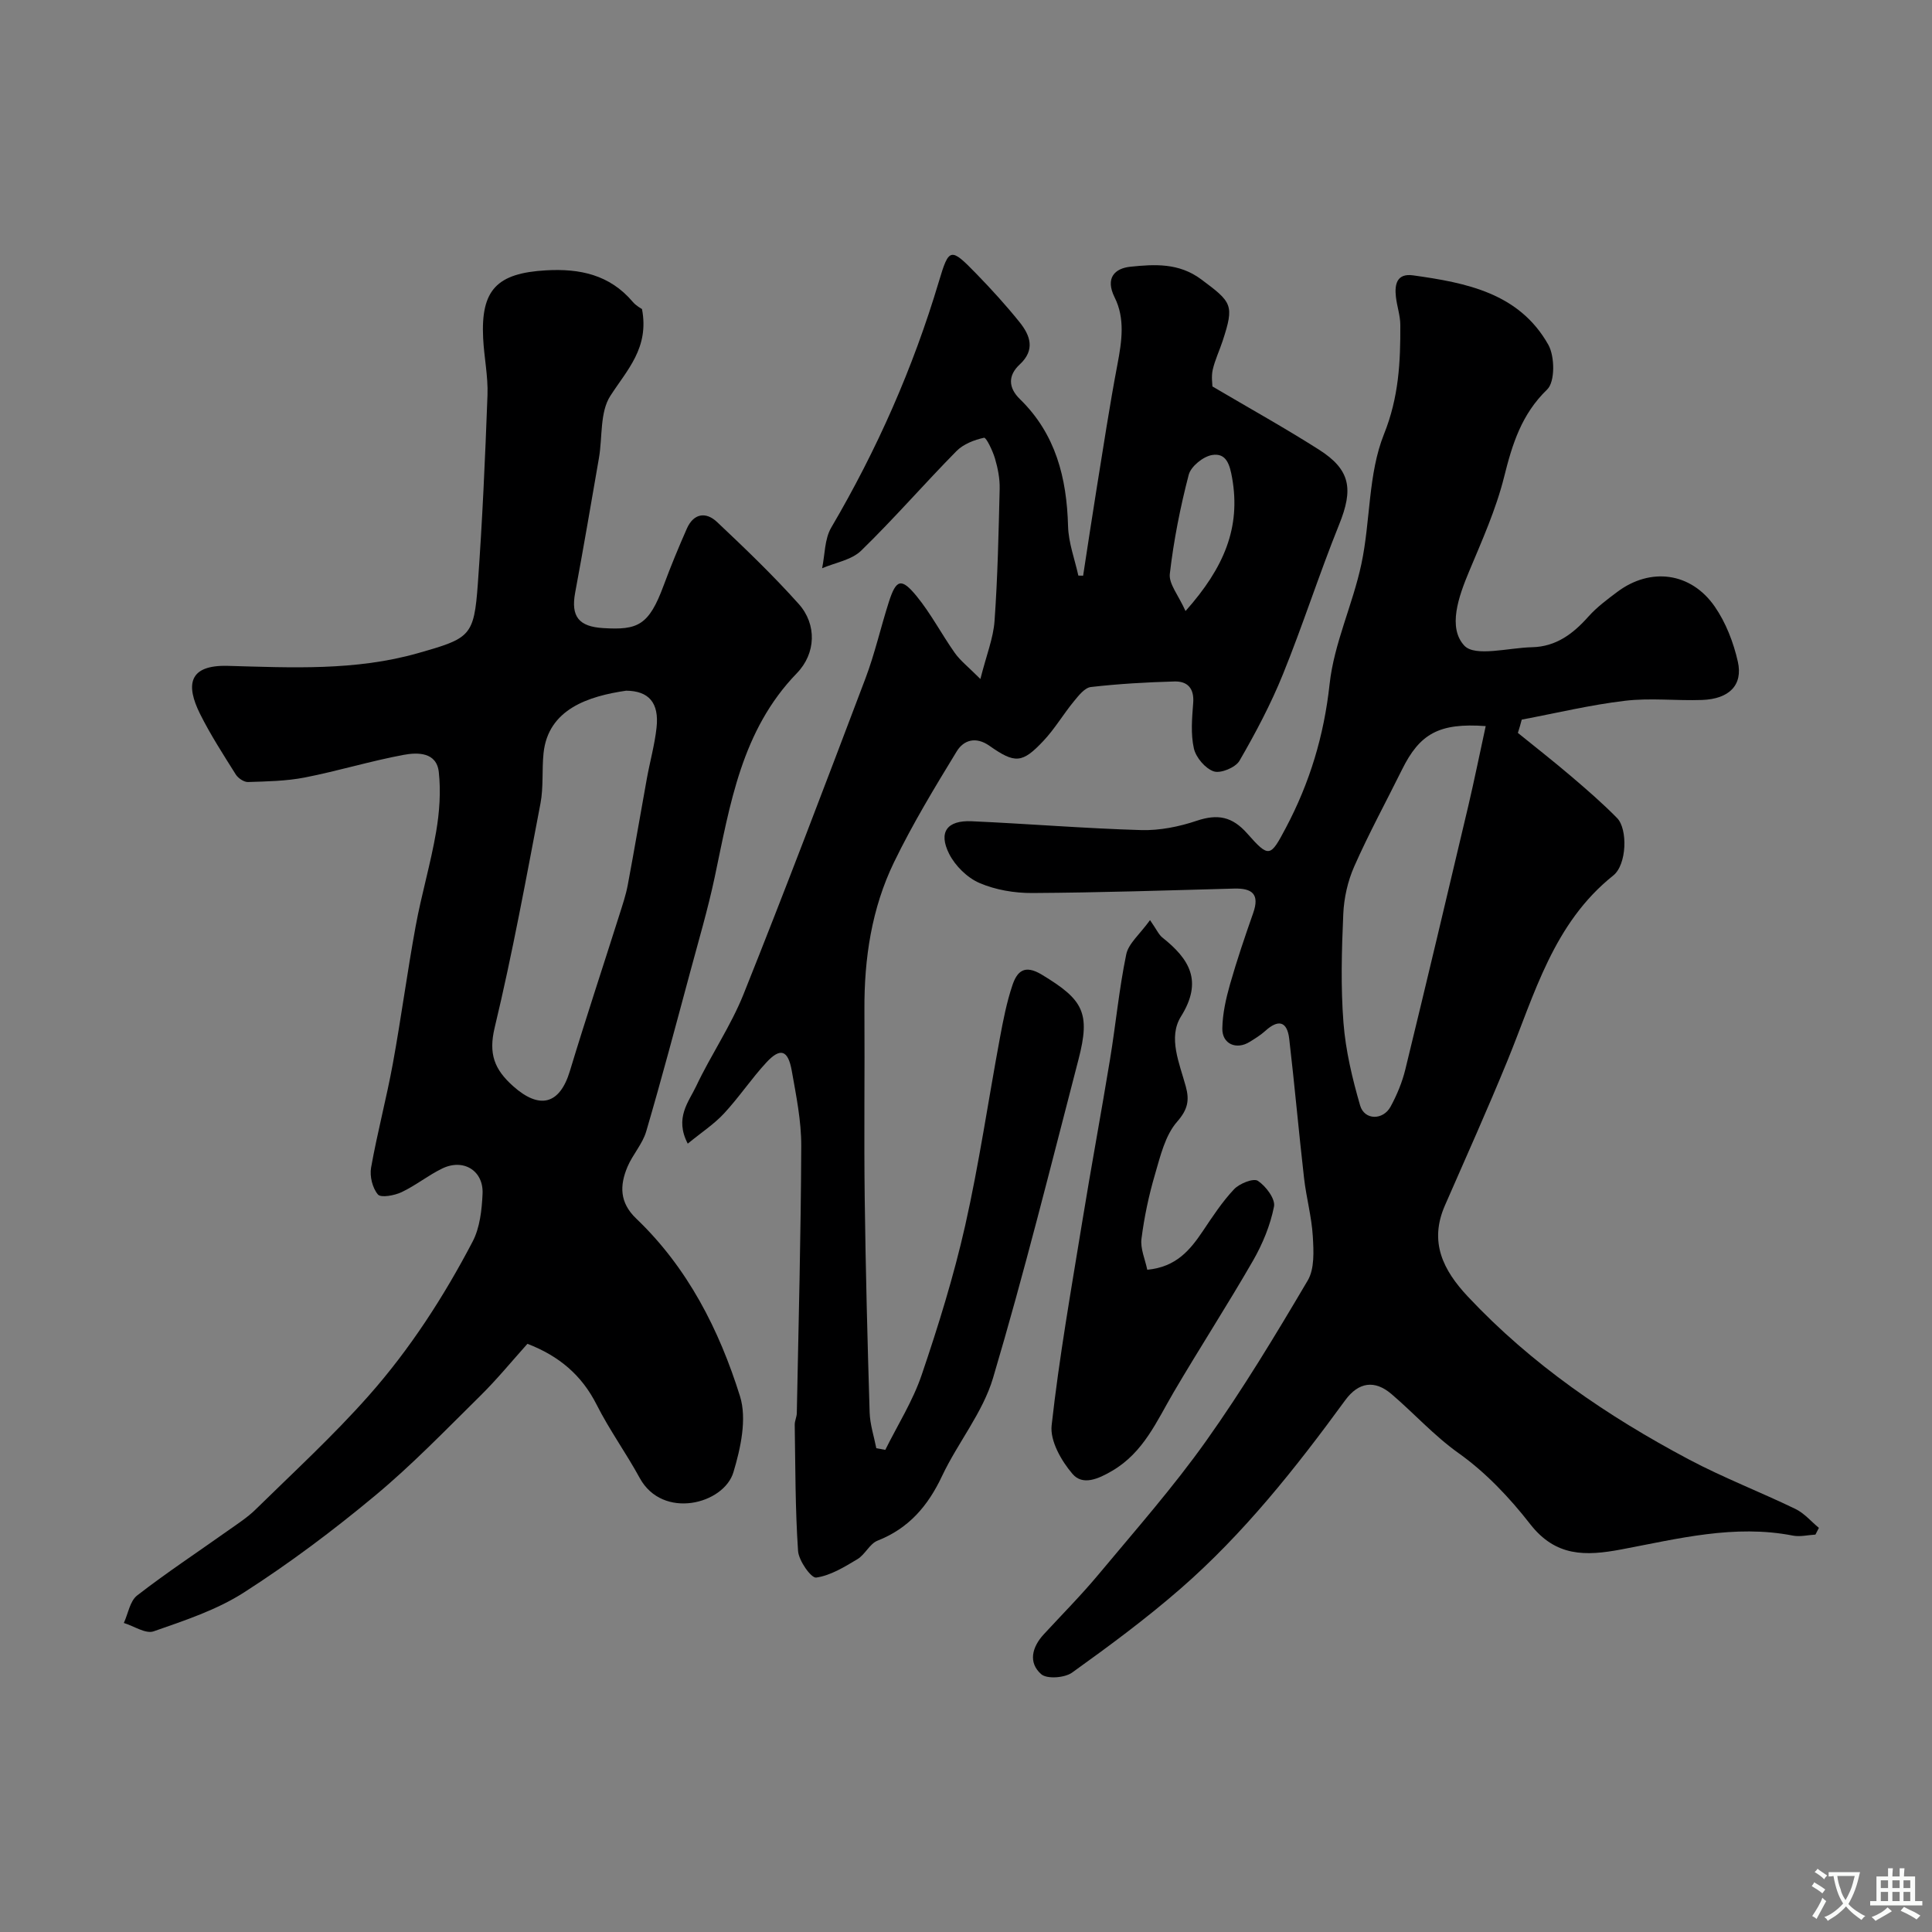 <svg enable-background="new 0 0 400 400" viewBox="0 0 400 400" xmlns="http://www.w3.org/2000/svg"><rect x="0" y="0" width="400" height="400" fill="#808080" stroke="none"/><g fill="#000001"><path d="m314.26 151.74c3.69 2.99 7.43 5.91 11.04 8.99 3.26 2.78 6.52 5.6 9.51 8.65 2.21 2.26 2.03 9.63-.81 11.89-12.42 9.91-16.26 24.54-21.87 38.26-4.13 10.1-8.61 20.06-12.98 30.06-3.3 7.55-.39 13.37 4.76 18.86 13.19 14.05 28.85 24.74 45.73 33.7 7.16 3.8 14.79 6.73 22.1 10.27 1.82.88 3.24 2.59 4.84 3.91-.24.46-.48.93-.71 1.39-1.56.09-3.18.5-4.67.21-12.11-2.37-23.82.66-35.51 2.86-7.44 1.4-13.6 1.54-18.89-5.25-4.25-5.46-9.2-10.69-14.8-14.67-5.15-3.67-9.23-8.26-13.94-12.27-3.42-2.91-6.76-2.51-9.56 1.32-10.23 14.01-21 27.61-34.13 39.04-7.11 6.19-14.73 11.83-22.4 17.33-1.53 1.1-5.21 1.38-6.4.33-2.73-2.4-1.9-5.62.54-8.26 3.81-4.13 7.78-8.13 11.37-12.44 7.56-9.07 15.4-17.97 22.23-27.58 7.59-10.68 14.38-21.94 21.04-33.23 1.44-2.44 1.23-6.11 1.05-9.17-.24-4.03-1.35-8-1.81-12.03-1.1-9.6-1.95-19.23-3.07-28.83-.43-3.67-2.27-4.09-4.97-1.63-.96.87-2.09 1.56-3.2 2.25-2.76 1.73-5.74.46-5.68-2.77.05-3.05.74-6.14 1.58-9.1 1.42-4.99 3.09-9.9 4.81-14.8 1.37-3.9-.19-5.16-3.95-5.06-13.93.38-27.86.84-41.79.92-3.67.02-7.6-.64-10.94-2.08-2.53-1.09-5.03-3.56-6.28-6.05-2.25-4.49-.42-6.95 4.66-6.73 11.71.52 23.39 1.49 35.1 1.83 3.83.11 7.86-.7 11.51-1.93 4.33-1.45 7.34-.89 10.46 2.64 4.55 5.16 4.79 4.86 8-1.19 4.95-9.35 7.89-19.08 9.05-29.74.91-8.42 4.8-16.48 6.58-24.87 1.9-8.92 1.37-18.63 4.68-26.88 3.07-7.65 3.42-14.94 3.38-22.63-.01-1.93-.69-3.84-.91-5.78-.3-2.62.18-4.94 3.56-4.47 11 1.54 21.95 3.65 27.99 14.36 1.36 2.41 1.41 7.67-.22 9.25-5.33 5.15-7.23 11.3-8.93 18.12-1.68 6.73-4.58 13.18-7.27 19.62-2.16 5.17-4.43 11.58-.97 15.31 2.22 2.39 9.19.43 14.03.33 4.96-.11 8.5-2.78 11.67-6.35 1.73-1.94 3.89-3.54 5.98-5.11 6.84-5.12 15.22-4.09 20.16 3.03 2.31 3.33 3.89 7.43 4.79 11.41 1.1 4.88-1.82 7.74-7.4 7.94-5.32.19-10.72-.46-15.98.17-7.17.85-14.25 2.56-21.36 3.9-.23.94-.52 1.85-.8 2.75zm-6.66-1.41c-9.67-.7-13.65 1.58-17.32 8.99-3.31 6.69-6.89 13.25-9.9 20.07-1.35 3.05-2.13 6.55-2.27 9.88-.33 7.48-.54 15.02.04 22.47.45 5.78 1.83 11.56 3.45 17.14.89 3.07 4.75 3.1 6.31.23 1.31-2.41 2.4-5.04 3.05-7.7 4.43-18.17 8.74-36.37 13.04-54.57 1.25-5.34 2.34-10.72 3.6-16.51z"/><path d="m132.92 63.99c1.53 8.05-3.09 12.58-6.56 17.98-2.18 3.38-1.61 8.5-2.35 12.83-1.61 9.31-3.2 18.62-4.93 27.91-.92 4.96.78 7.03 5.81 7.33 7.17.44 9.45-.54 12.52-8.85 1.47-3.97 3.09-7.88 4.8-11.76 1.4-3.17 3.96-3.52 6.25-1.35 5.81 5.48 11.6 11.03 16.92 16.98 3.76 4.21 3.57 10.23-.4 14.32-11.48 11.84-13.82 27.18-17.02 42.28-1.42 6.67-3.36 13.23-5.13 19.82-2.95 10.94-5.85 21.9-9.04 32.77-.76 2.6-2.81 4.79-3.88 7.33-1.62 3.85-1.67 7.39 1.82 10.72 10.65 10.17 17.18 23.03 21.48 36.78 1.46 4.68.14 10.73-1.36 15.72-1.99 6.64-14.66 9.9-19.41 1.19-2.81-5.15-6.28-9.95-8.92-15.18-3.07-6.08-7.75-10.06-14.32-12.59-3.15 3.5-6.28 7.34-9.79 10.8-7.13 7.03-14.11 14.28-21.8 20.67-8.62 7.17-17.65 13.95-27.08 20-5.65 3.63-12.31 5.82-18.72 8.06-1.65.58-4.09-1.1-6.17-1.73.89-1.94 1.26-4.54 2.76-5.7 6.05-4.69 12.46-8.92 18.71-13.36 2-1.42 4.1-2.76 5.83-4.46 7.9-7.75 16.07-15.26 23.39-23.53 8.54-9.64 15.55-20.5 21.52-31.91 1.51-2.89 1.91-6.57 2.06-9.92.21-4.79-3.98-7.33-8.34-5.22-2.92 1.41-5.51 3.53-8.44 4.91-1.47.69-4.27 1.21-4.89.47-1.13-1.34-1.73-3.78-1.41-5.56 1.28-7.21 3.18-14.31 4.5-21.51 1.73-9.47 2.99-19.02 4.73-28.49 1.2-6.55 3.12-12.98 4.24-19.55.69-4.04.99-8.28.55-12.33-.45-4.18-4.4-4.11-7.31-3.57-6.86 1.28-13.58 3.34-20.43 4.68-3.84.75-7.83.81-11.75.94-.85.03-2.06-.79-2.55-1.57-2.58-4.11-5.23-8.2-7.39-12.53-2.99-6-2.4-10.17 5.74-9.95 13.16.36 26.41 1.06 39.37-2.63 10.82-3.08 11.61-3.45 12.4-14.35.94-13.01 1.52-26.05 2-39.08.14-3.91-.71-7.85-.9-11.79-.5-10.02 2.86-13.46 13.02-14.04 6.98-.4 13.18.9 17.94 6.51.7.84 1.77 1.39 1.93 1.51zm-3.29 79.01c-7.71 1.13-16.17 3.78-17.1 12.98-.35 3.44.01 6.99-.63 10.36-2.96 15.51-5.8 31.06-9.48 46.4-1.31 5.45-.07 8.66 3.81 12.13 5.46 4.88 9.65 3.85 11.76-3.13 3.28-10.84 6.85-21.6 10.27-32.4.63-2 1.31-4 1.7-6.05 1.38-7.35 2.62-14.72 3.96-22.08.64-3.52 1.62-7 2.01-10.54.57-5.18-1.61-7.63-6.3-7.67z"/><path d="m224.25 119.19c.91-5.92 1.8-11.84 2.75-17.75 1.41-8.7 2.72-17.43 4.37-26.08.89-4.71 1.59-9.41-.59-13.77-2.02-4.05.03-6.04 3.28-6.37 4.98-.51 10.01-.83 14.64 2.62 6.38 4.75 6.88 5.27 4.44 12.73-.66 2.01-1.59 3.94-2.06 5.99-.32 1.43-.06 2.98-.06 3.45 7.7 4.54 15.01 8.6 22.05 13.08 6.57 4.18 7.15 8.18 4.18 15.52-4.13 10.23-7.49 20.78-11.64 31.01-2.5 6.17-5.65 12.12-8.99 17.89-.81 1.39-3.88 2.67-5.31 2.2-1.76-.58-3.7-2.87-4.13-4.75-.68-3.01-.38-6.31-.14-9.45.23-3.02-1.21-4.49-3.87-4.42-5.78.16-11.57.49-17.32 1.15-1.28.15-2.54 1.78-3.52 2.97-2.18 2.65-3.94 5.67-6.28 8.16-4.41 4.69-5.89 4.77-11.21 1.03-2.79-1.96-5.32-1.2-6.76 1.16-4.58 7.5-9.15 15.05-12.98 22.95-4.63 9.55-6.19 19.91-6.13 30.53.08 13.03-.11 26.07.06 39.11.19 14.77.57 29.54 1.02 44.3.08 2.48.9 4.93 1.38 7.39.62.11 1.24.23 1.86.34 2.56-5.16 5.71-10.13 7.54-15.54 3.45-10.16 6.64-20.45 9-30.9 2.89-12.84 4.78-25.9 7.19-38.85.68-3.67 1.4-7.36 2.58-10.88.96-2.86 2.47-4.42 6.11-2.21 8.56 5.18 10.1 7.84 7.58 17.55-5.73 22.03-11.21 44.13-17.69 65.94-2.13 7.18-7.3 13.4-10.56 20.31-2.91 6.18-6.88 10.83-13.36 13.38-1.63.64-2.57 2.88-4.16 3.83-2.69 1.61-5.56 3.39-8.54 3.81-1.03.14-3.61-3.48-3.75-5.51-.59-8.69-.55-17.42-.69-26.14-.01-.8.42-1.6.43-2.41.36-18.43.85-36.87.92-55.3.02-5.19-1.05-10.41-1.96-15.55-.77-4.35-2.36-4.87-5.26-1.74-3.11 3.36-5.67 7.23-8.79 10.58-2.05 2.21-4.65 3.9-7.49 6.23-2.77-5.33.2-8.63 1.75-11.91 3.04-6.44 7.15-12.42 9.79-19 8.69-21.71 16.98-43.57 25.26-65.43 1.95-5.16 3.16-10.59 4.85-15.85 1.5-4.66 2.57-5.02 5.73-1.17 2.98 3.64 5.18 7.9 7.91 11.76 1.14 1.61 2.77 2.87 5.3 5.4 1.25-4.97 2.68-8.45 2.93-12.02.65-9.1.84-18.24 1.06-27.36.05-2.08-.37-4.23-.96-6.24-.47-1.61-1.82-4.42-2.27-4.33-2.03.44-4.29 1.31-5.72 2.77-6.68 6.78-12.92 13.99-19.74 20.62-1.99 1.93-5.34 2.46-8.07 3.63.59-2.83.5-6.06 1.89-8.42 9.46-16.11 16.94-33.03 22.28-50.93 2.11-7.07 2.41-7.13 7.82-1.56 3.1 3.19 6.11 6.5 8.9 9.97 2.2 2.74 3.28 5.72.04 8.73-2.48 2.29-2.4 4.83.02 7.19 7.42 7.23 9.7 16.31 9.97 26.31.09 3.43 1.38 6.82 2.13 10.23.31 0 .65.01.99.02zm21.2 7.32c8.06-9.05 11.43-17.34 9.66-27.49-.49-2.8-1.19-5.32-4.18-4.81-1.84.31-4.37 2.36-4.82 4.09-1.75 6.72-3.11 13.59-3.91 20.49-.25 2.09 1.79 4.44 3.25 7.72z"/><path d="m238.1 190.5c1.38 1.98 1.8 3 2.55 3.6 5.6 4.45 8.45 9 3.86 16.35-2.73 4.36-.3 9.72 1 14.51.77 2.83.43 4.73-1.8 7.28-2.47 2.82-3.47 7.1-4.58 10.9-1.28 4.35-2.23 8.85-2.8 13.34-.26 2.04.75 4.23 1.2 6.41 6.02-.57 8.88-4.11 11.54-8.06 2-2.98 3.99-6.03 6.44-8.62 1.12-1.18 4-2.33 4.92-1.73 1.65 1.09 3.65 3.74 3.34 5.32-.76 3.86-2.35 7.72-4.32 11.16-5.3 9.21-11.09 18.14-16.47 27.31-3.52 6-6.2 12.42-12.7 16.24-2.96 1.74-6.13 3.09-8.22.66-2.31-2.69-4.69-6.84-4.33-10.06 1.56-14.08 4.04-28.06 6.32-42.06 1.83-11.26 3.92-22.48 5.77-33.73 1.19-7.23 1.87-14.54 3.35-21.7.45-2.26 2.77-4.13 4.93-7.12z"/></g><path d="m377.9 391.2c-.2.3-.4.5-.6.8-.7-.6-1.4-1-2.2-1.5.2-.3.4-.5.5-.8.6.4 1.4.8 2.3 1.5zm-1.8 6.1c-.2-.2-.5-.4-.9-.6.4-.6.8-1.2 1.2-1.9s.7-1.3.9-1.9c.3.3.5.5.8.7-.7 1.3-1.4 2.6-2 3.7zm2.2-9c-.3.3-.5.5-.6.8-.6-.6-1.3-1.1-2-1.5.3-.3.5-.5.6-.7.6.5 1.3.9 2 1.4zm.3.2v-.9h2 4.5c-.3 1.3-.6 2.5-1 3.6s-.9 2.1-1.4 3c.4.5 1 1 1.6 1.4s1.2.8 1.9 1.1c-.3.2-.5.4-.8.8-.4-.3-1-.7-1.6-1.2s-1.2-1.1-1.6-1.6c-.5.6-1.1 1.1-1.7 1.6s-1.4.9-2.1 1.4c-.1-.3-.3-.5-.7-.8.6-.2 1.2-.5 1.9-1s1.4-1.1 2-1.8c-.5-.8-.9-1.6-1.2-2.5s-.6-2-.8-3.2c-.4.1-.7.1-1 .1zm2.5 2.7c.2 1 .7 1.7 1 2.2.3-.5.6-1.1 1-2s.6-1.9.9-3h-3.2-.4c.1.9.3 1.8.7 2.8z" fill="#fafbfa"/><path d="m396.5 388.5v1.5 3.6h1.5v.9c-.4 0-1 0-1.7 0h-7.9c-.5 0-.9 0-1.2 0v-.9h1.3v-3.5c0-.7 0-1.2 0-1.6h2.4c0-.8 0-1.4 0-1.7h1c0 .3-.1.8-.1 1.7h1.5c0-.8 0-1.4 0-1.7h1c0 .3-.1.9-.1 1.7zm-8.2 9.2c-.2-.3-.5-.5-.8-.8.8-.3 1.4-.6 1.9-.9s1-.7 1.4-1.1c.3.3.6.5.9.8-1.6 1-2.8 1.6-3.4 2zm2.6-6.8v-1.6h-1.5v1.6zm0 2.7v-1.9h-1.5v1.9zm2.4-2.7v-1.6h-1.5v1.6zm0 2.7v-1.9h-1.5v1.9zm.2 2 .7-.8c.4.2.9.5 1.6.8s1.3.7 1.8 1c-.3.3-.5.5-.8.8-.4-.3-1.5-1-3.3-1.8zm2-4.7v-1.6h-1.4v1.6zm0 2.7v-1.9h-1.4v1.9z" fill="#fafbfa"/></svg>